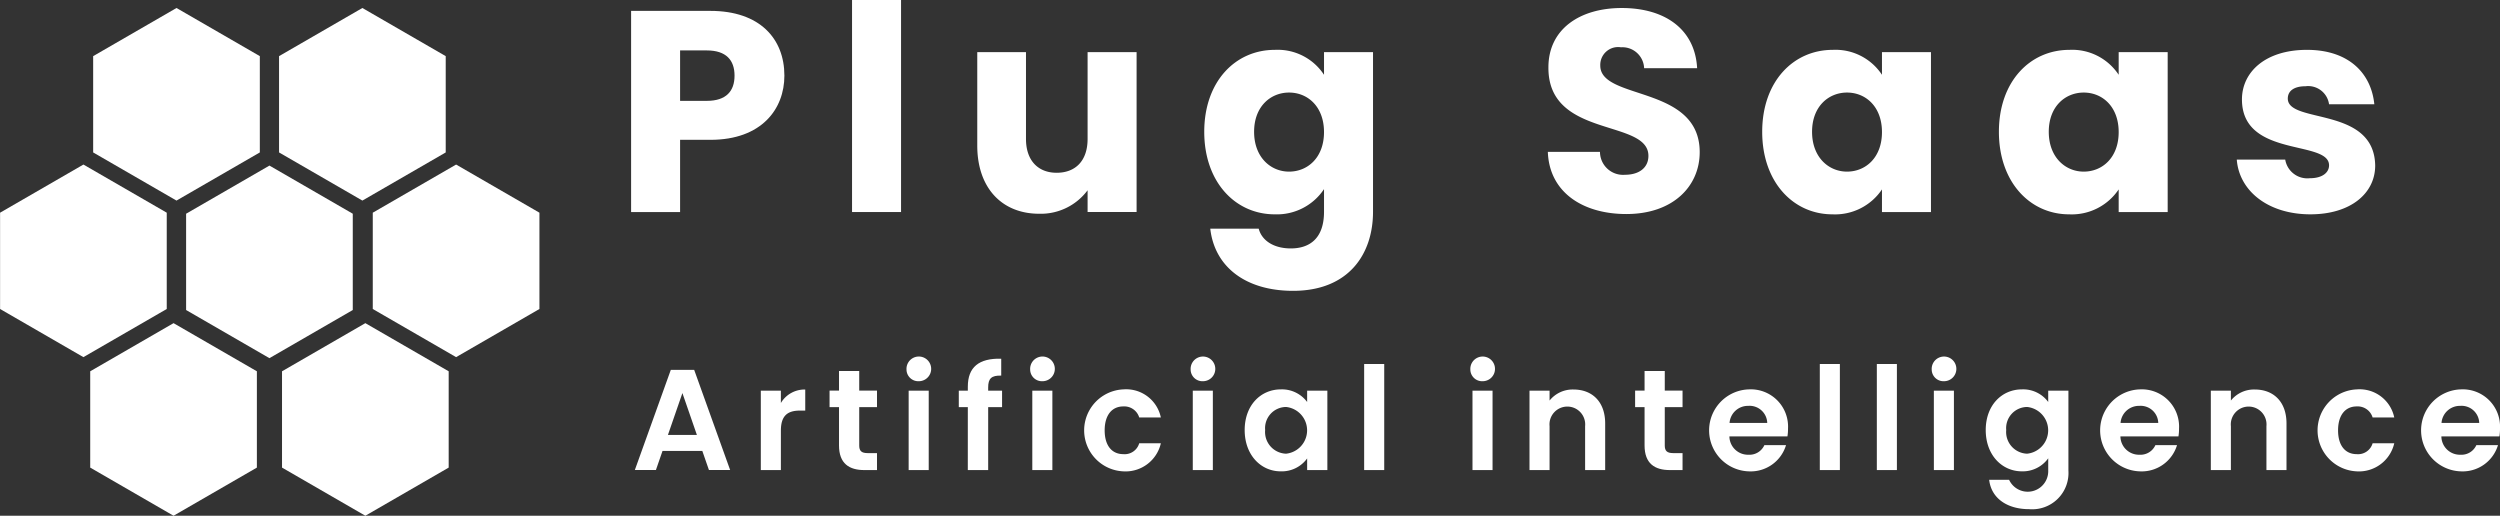 <svg xmlns="http://www.w3.org/2000/svg" width="270" height="55.699" viewBox="0 0 270 55.699">
  <rect x="0" y="0" width="270" height="55.699" fill="#333333" stroke="none"/>
  <g id="Group_42" data-name="Group 42" transform="translate(-391.04 -334.015)">
    <g id="Group_39" data-name="Group 39" transform="translate(391.04 334.882)">
      <g id="Group_37" data-name="Group 37" transform="translate(10.052)">
        <path id="Path_75" data-name="Path 75" d="M447.986,350.731v-10.4l-9-5.2-9,5.2v10.4l9,5.2Z" transform="translate(-409.901 -335.135)" fill="#fff"/>
        <path id="Path_76" data-name="Path 76" d="M422.039,350.731v-10.4l-9-5.2-9,5.2v10.4l9,5.2Z" transform="translate(-404.03 -335.135)" fill="#fff"/>
      </g>
      <path id="Path_77" data-name="Path 77" d="M409.048,372.583v-10.4l-9-5.2-9,5.2v10.4l9,5.2Z" transform="translate(-391.04 -340.079)" fill="#fff"/>
      <path id="Path_78" data-name="Path 78" d="M461.068,372.583v-10.4l-9-5.2-9,5.2v10.4l9,5.2Z" transform="translate(-402.809 -340.079)" fill="#fff"/>
      <path id="Path_79" data-name="Path 79" d="M435.013,372.726v-10.4l-9-5.2-9,5.2v10.4l9,5.2Z" transform="translate(-396.914 -340.111)" fill="#fff"/>
      <g id="Group_38" data-name="Group 38" transform="translate(9.734 34.037)">
        <path id="Path_80" data-name="Path 80" d="M448.4,394.721v-10.4l-9-5.2-9,5.2v10.4l9,5.2Z" transform="translate(-409.676 -379.125)" fill="#fff"/>
        <path id="Path_81" data-name="Path 81" d="M421.629,394.721v-10.4l-9-5.2-9,5.2v10.4l9,5.2Z" transform="translate(-403.62 -379.125)" fill="#fff"/>
      </g>
    </g>
    <g id="Group_40" data-name="Group 40" transform="translate(459.601 372.646)">
      <path id="Path_82" data-name="Path 82" d="M486.938,394.4h-4.3l-.712,2.058h-2.276l3.885-10.819h2.523l3.885,10.819h-2.29Zm-2.151-6.253-1.563,4.52h3.127Z" transform="translate(-479.648 -384.327)" fill="#fff"/>
      <path id="Path_83" data-name="Path 83" d="M499.4,397.083h-2.167v-8.575H499.4v1.332a2.974,2.974,0,0,1,2.632-1.455v2.275h-.573c-1.284,0-2.058.5-2.058,2.152Z" transform="translate(-483.626 -384.947)" fill="#fff"/>
      <path id="Path_84" data-name="Path 84" d="M507.849,389.7h-1.021v-1.78h1.021V385.8h2.183v2.12h1.92v1.78h-1.92v4.147c0,.573.232.821.913.821h1.007V396.5h-1.363c-1.64,0-2.74-.7-2.74-2.662Z" transform="translate(-485.797 -384.363)" fill="#fff"/>
      <path id="Path_85" data-name="Path 85" d="M517.568,385.212a1.333,1.333,0,1,1,1.332,1.27A1.272,1.272,0,0,1,517.568,385.212Zm.233,2.291h2.167v8.575H517.8Z" transform="translate(-488.227 -383.942)" fill="#fff"/>
      <path id="Path_86" data-name="Path 86" d="M525.843,389.314h-.975v-1.78h.975V387.1c0-2.1,1.192-3.08,3.607-3.018v1.826c-1.053-.031-1.409.31-1.409,1.27v.356h1.5v1.78h-1.5v6.794h-2.2Z" transform="translate(-489.879 -383.973)" fill="#fff"/>
      <path id="Path_87" data-name="Path 87" d="M534.828,385.212a1.333,1.333,0,1,1,1.332,1.27A1.271,1.271,0,0,1,534.828,385.212Zm.232,2.291h2.167v8.575H535.06Z" transform="translate(-492.132 -383.942)" fill="#fff"/>
      <path id="Path_88" data-name="Path 88" d="M546.609,388.364a3.825,3.825,0,0,1,4.04,3.033h-2.337a1.686,1.686,0,0,0-1.719-1.192c-1.207,0-2.012.914-2.012,2.585s.8,2.569,2.012,2.569a1.635,1.635,0,0,0,1.719-1.175h2.337a3.911,3.911,0,0,1-4.04,3.034,4.431,4.431,0,0,1,0-8.854Z" transform="translate(-493.838 -384.942)" fill="#fff"/>
      <path id="Path_89" data-name="Path 89" d="M557.228,385.212a1.332,1.332,0,1,1,1.331,1.27A1.271,1.271,0,0,1,557.228,385.212Zm.231,2.291h2.167v8.575h-2.167Z" transform="translate(-497.2 -383.942)" fill="#fff"/>
      <path id="Path_90" data-name="Path 90" d="M568.684,388.364a3.39,3.39,0,0,1,2.832,1.362V388.5H573.7v8.575h-2.183v-1.253a3.382,3.382,0,0,1-2.847,1.394c-2.167,0-3.9-1.78-3.9-4.458S566.5,388.364,568.684,388.364Zm.557,1.9a2.287,2.287,0,0,0-2.26,2.492,2.344,2.344,0,0,0,2.26,2.554,2.537,2.537,0,0,0,0-5.046Z" transform="translate(-498.906 -384.942)" fill="#fff"/>
      <path id="Path_91" data-name="Path 91" d="M581.447,384.823h2.167v11.454h-2.167Z" transform="translate(-502.679 -384.141)" fill="#fff"/>
      <path id="Path_92" data-name="Path 92" d="M596.268,385.212a1.332,1.332,0,1,1,1.331,1.27A1.271,1.271,0,0,1,596.268,385.212Zm.231,2.291h2.167v8.575H596.5Z" transform="translate(-506.032 -383.942)" fill="#fff"/>
      <path id="Path_93" data-name="Path 93" d="M610.532,392.346a1.929,1.929,0,1,0-3.839,0v4.736h-2.167v-8.575h2.167v1.068a3.2,3.2,0,0,1,2.585-1.192c2,0,3.421,1.3,3.421,3.668v5.03h-2.167Z" transform="translate(-507.901 -384.947)" fill="#fff"/>
      <path id="Path_94" data-name="Path 94" d="M620.288,389.7h-1.021v-1.78h1.021V385.8h2.182v2.12h1.92v1.78h-1.92v4.147c0,.573.233.821.914.821h1.006V396.5h-1.362c-1.641,0-2.74-.7-2.74-2.662Z" transform="translate(-511.236 -384.363)" fill="#fff"/>
      <path id="Path_95" data-name="Path 95" d="M633.889,397.218a4.429,4.429,0,0,1,0-8.854,4.025,4.025,0,0,1,4.226,4.241,5.068,5.068,0,0,1-.062.836h-6.268a2.005,2.005,0,0,0,2.058,1.981,1.768,1.768,0,0,0,1.719-1.036H637.9A3.985,3.985,0,0,1,633.889,397.218Zm-2.09-5.232h4.072a1.906,1.906,0,0,0-2.044-1.842A1.992,1.992,0,0,0,631.8,391.986Z" transform="translate(-513.57 -384.942)" fill="#fff"/>
      <path id="Path_96" data-name="Path 96" d="M645.046,384.823h2.167v11.454h-2.167Z" transform="translate(-517.068 -384.141)" fill="#fff"/>
      <path id="Path_97" data-name="Path 97" d="M653.006,384.823h2.167v11.454h-2.167Z" transform="translate(-518.869 -384.141)" fill="#fff"/>
      <path id="Path_98" data-name="Path 98" d="M660.665,385.212a1.332,1.332,0,1,1,1.332,1.27A1.272,1.272,0,0,1,660.665,385.212Zm.232,2.291h2.167v8.575H660.9Z" transform="translate(-520.602 -383.942)" fill="#fff"/>
      <path id="Path_99" data-name="Path 99" d="M672.122,388.364a3.354,3.354,0,0,1,2.832,1.362V388.5h2.182v8.637a3.918,3.918,0,0,1-4.24,4.164c-2.415,0-4.1-1.207-4.318-3.173h2.151a2.215,2.215,0,0,0,4.226-.99v-1.331a3.382,3.382,0,0,1-2.832,1.409c-2.184,0-3.917-1.78-3.917-4.458S669.938,388.364,672.122,388.364Zm.556,1.9a2.287,2.287,0,0,0-2.26,2.492,2.344,2.344,0,0,0,2.26,2.554,2.537,2.537,0,0,0,0-5.046Z" transform="translate(-522.308 -384.942)" fill="#fff"/>
      <path id="Path_100" data-name="Path 100" d="M688.468,397.218a4.429,4.429,0,0,1,0-8.854,4.026,4.026,0,0,1,4.225,4.241,5.069,5.069,0,0,1-.063.836h-6.268a2.006,2.006,0,0,0,2.058,1.981,1.768,1.768,0,0,0,1.719-1.036h2.337A3.985,3.985,0,0,1,688.468,397.218Zm-2.091-5.232h4.072a1.905,1.905,0,0,0-2.043-1.842A1.992,1.992,0,0,0,686.377,391.986Z" transform="translate(-525.918 -384.942)" fill="#fff"/>
      <path id="Path_101" data-name="Path 101" d="M705.63,392.346a1.929,1.929,0,1,0-3.839,0v4.736h-2.167v-8.575h2.167v1.068a3.2,3.2,0,0,1,2.585-1.192c2,0,3.421,1.3,3.421,3.668v5.03H705.63Z" transform="translate(-529.416 -384.947)" fill="#fff"/>
      <path id="Path_102" data-name="Path 102" d="M718.766,388.364a3.825,3.825,0,0,1,4.04,3.033h-2.338a1.685,1.685,0,0,0-1.719-1.192c-1.207,0-2.012.914-2.012,2.585s.8,2.569,2.012,2.569a1.635,1.635,0,0,0,1.719-1.175h2.338a3.911,3.911,0,0,1-4.04,3.034,4.431,4.431,0,0,1,0-8.854Z" transform="translate(-532.787 -384.942)" fill="#fff"/>
      <path id="Path_103" data-name="Path 103" d="M733.267,397.218a4.429,4.429,0,0,1,0-8.854,4.025,4.025,0,0,1,4.225,4.241,5.055,5.055,0,0,1-.062.836h-6.268a2,2,0,0,0,2.058,1.981,1.768,1.768,0,0,0,1.719-1.036h2.337A3.985,3.985,0,0,1,733.267,397.218Zm-2.09-5.232h4.072a1.906,1.906,0,0,0-2.043-1.842A1.992,1.992,0,0,0,731.177,391.986Z" transform="translate(-536.054 -384.942)" fill="#fff"/>
    </g>
    <g id="Group_41" data-name="Group 41" transform="translate(459.199 334.015)">
      <path id="Path_104" data-name="Path 104" d="M487.7,349.46H484.42v7.8h-5.291V335.535H487.7c5.323,0,7.984,3,7.984,6.994C495.684,346.118,493.239,349.46,487.7,349.46Zm-.4-4.208c2.1,0,3-1.052,3-2.723s-.9-2.724-3-2.724H484.42v5.447Z" transform="translate(-479.129 -334.359)" fill="#fff"/>
      <path id="Path_105" data-name="Path 105" d="M509.968,334.015h5.292v22.9h-5.292Z" transform="translate(-486.106 -334.015)" fill="#fff"/>
      <path id="Path_106" data-name="Path 106" d="M544.654,358.561h-5.292V356.21a6.292,6.292,0,0,1-5.231,2.537c-3.992,0-6.684-2.754-6.684-7.365V341.294h5.261v9.376c0,2.352,1.331,3.651,3.311,3.651,2.042,0,3.343-1.3,3.343-3.651v-9.376h5.292Z" transform="translate(-490.061 -335.662)" fill="#fff"/>
      <path id="Path_107" data-name="Path 107" d="M566.74,340.974a5.982,5.982,0,0,1,5.323,2.693v-2.445h5.292v17.236c0,4.611-2.662,8.541-8.634,8.541-5.137,0-8.479-2.6-8.943-6.715h5.23c.34,1.3,1.64,2.135,3.466,2.135,2.011,0,3.589-1.052,3.589-3.961v-2.444a6.106,6.106,0,0,1-5.323,2.723c-4.239,0-7.612-3.466-7.612-8.912S562.5,340.974,566.74,340.974Zm1.547,4.611c-1.981,0-3.775,1.486-3.775,4.239s1.794,4.3,3.775,4.3c2.012,0,3.775-1.516,3.775-4.27S570.3,345.585,568.288,345.585Z" transform="translate(-497.228 -335.589)" fill="#fff"/>
      <path id="Path_108" data-name="Path 108" d="M615.566,357.384c-4.673,0-8.324-2.321-8.479-6.715h5.631a2.491,2.491,0,0,0,2.693,2.475c1.547,0,2.538-.773,2.538-2.043,0-4.022-10.862-1.856-10.8-9.561,0-4.116,3.374-6.406,7.922-6.406,4.735,0,7.922,2.352,8.139,6.5h-5.725a2.352,2.352,0,0,0-2.507-2.259,1.926,1.926,0,0,0-2.228,1.981c0,3.775,10.738,2.074,10.738,9.345C623.488,354.352,620.641,357.384,615.566,357.384Z" transform="translate(-508.079 -334.268)" fill="#fff"/>
      <path id="Path_109" data-name="Path 109" d="M644.619,340.974a6.011,6.011,0,0,1,5.323,2.693v-2.445h5.292v17.267h-5.292v-2.444a6.1,6.1,0,0,1-5.354,2.692c-4.208,0-7.581-3.466-7.581-8.912S640.38,340.974,644.619,340.974Zm1.548,4.611c-1.981,0-3.775,1.486-3.775,4.239s1.794,4.3,3.775,4.3c2.012,0,3.775-1.516,3.775-4.27S648.179,345.585,646.167,345.585Z" transform="translate(-514.848 -335.589)" fill="#fff"/>
      <path id="Path_110" data-name="Path 110" d="M677.658,340.974a6.011,6.011,0,0,1,5.323,2.693v-2.445h5.292v17.267h-5.292v-2.444a6.1,6.1,0,0,1-5.354,2.692c-4.208,0-7.581-3.466-7.581-8.912S673.419,340.974,677.658,340.974Zm1.548,4.611c-1.981,0-3.775,1.486-3.775,4.239s1.794,4.3,3.775,4.3c2.012,0,3.775-1.516,3.775-4.27S681.218,345.585,679.206,345.585Z" transform="translate(-522.323 -335.589)" fill="#fff"/>
      <path id="Path_111" data-name="Path 111" d="M711.2,358.736c-4.611,0-7.705-2.568-7.953-5.91h5.231a2.423,2.423,0,0,0,2.662,2.011c1.36,0,2.072-.619,2.072-1.393,0-2.785-9.407-.773-9.407-7.117,0-2.94,2.506-5.354,7.024-5.354,4.456,0,6.932,2.476,7.273,5.88h-4.89a2.275,2.275,0,0,0-2.537-1.95c-1.238,0-1.919.5-1.919,1.331,0,2.755,9.346.8,9.439,7.241C718.191,356.478,715.53,358.736,711.2,358.736Z" transform="translate(-529.833 -335.589)" fill="#fff"/>
    </g>
  </g>
</svg>
